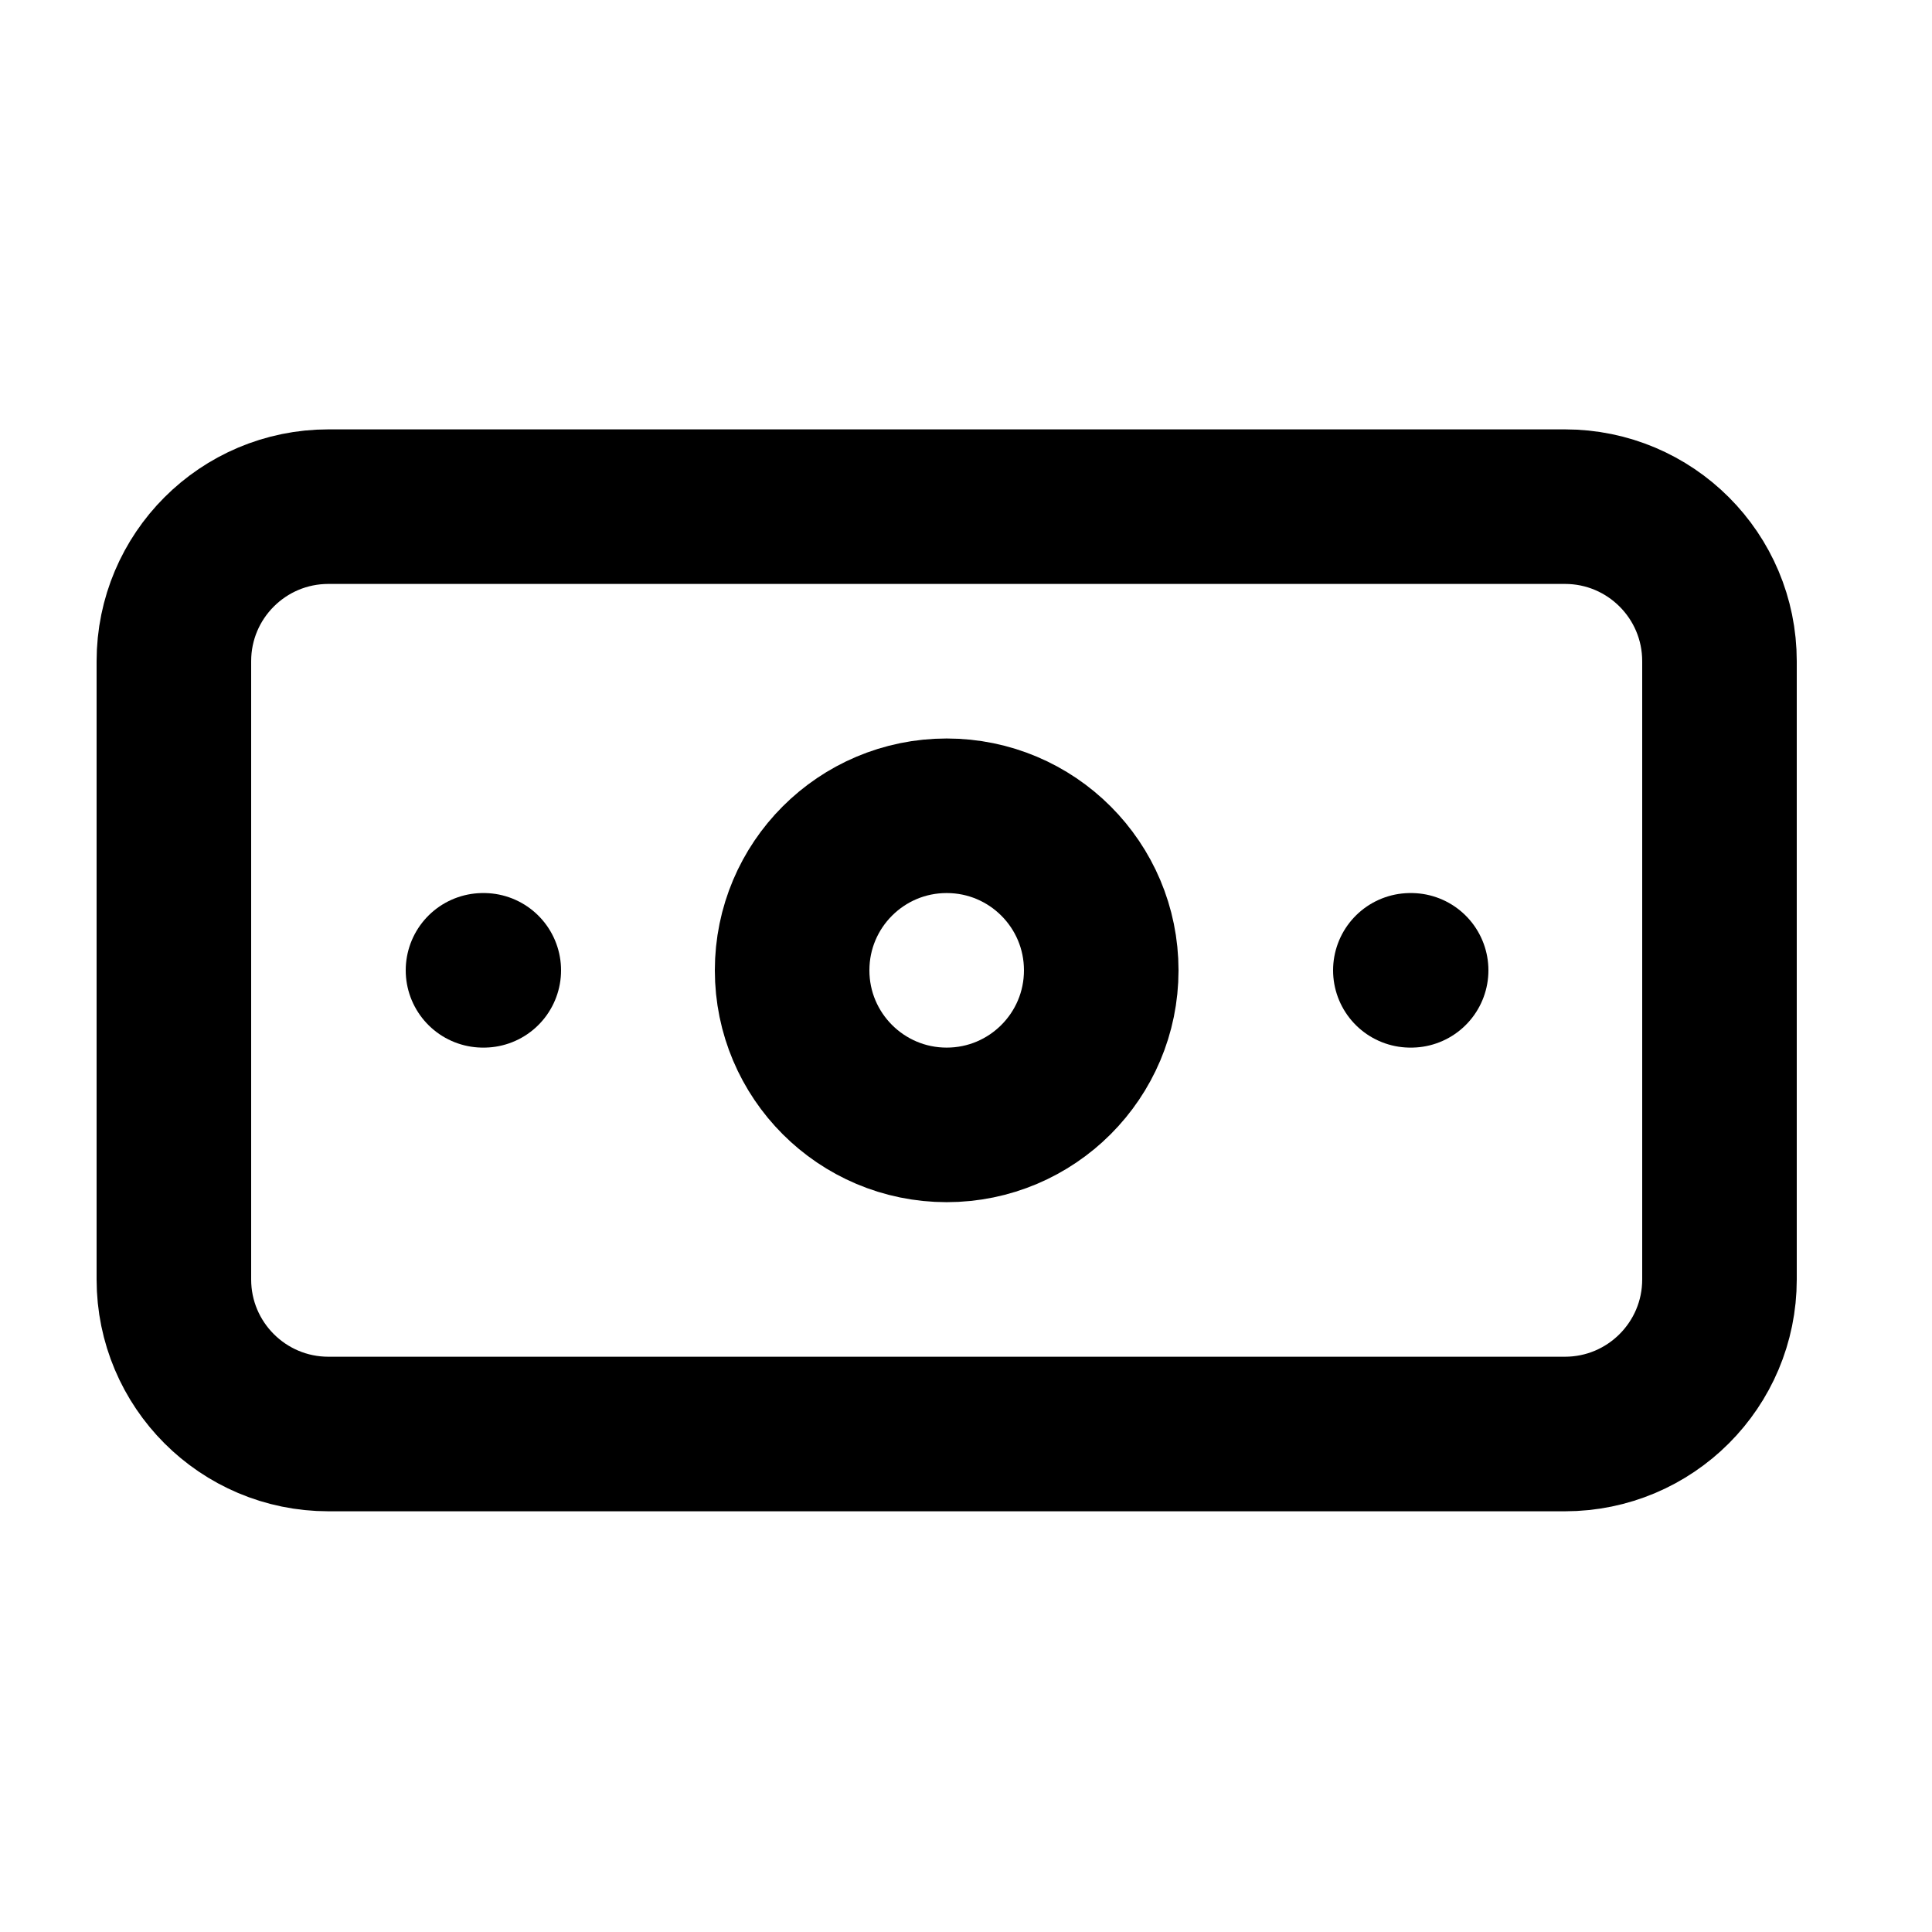 <svg width="25" height="25" viewBox="0 0 25 25" fill="none" xmlns="http://www.w3.org/2000/svg">
<path d="M20.25 6.556H4.25C3.145 6.556 2.25 7.451 2.25 8.556V16.556C2.25 17.66 3.145 18.556 4.25 18.556H20.25C21.355 18.556 22.25 17.66 22.25 16.556V8.556C22.25 7.451 21.355 6.556 20.25 6.556Z" stroke="black" stroke-width="2" stroke-linecap="round" stroke-linejoin="round"/>
<path d="M12.25 14.556C13.355 14.556 14.25 13.66 14.25 12.556C14.25 11.451 13.355 10.556 12.25 10.556C11.145 10.556 10.25 11.451 10.25 12.556C10.25 13.66 11.145 14.556 12.25 14.556Z" stroke="black" stroke-width="2" stroke-linecap="round" stroke-linejoin="round"/>
<path d="M6.25 12.556H6.26M18.25 12.556H18.26" stroke="black" stroke-width="2" stroke-linecap="round" stroke-linejoin="round"/>
</svg>
